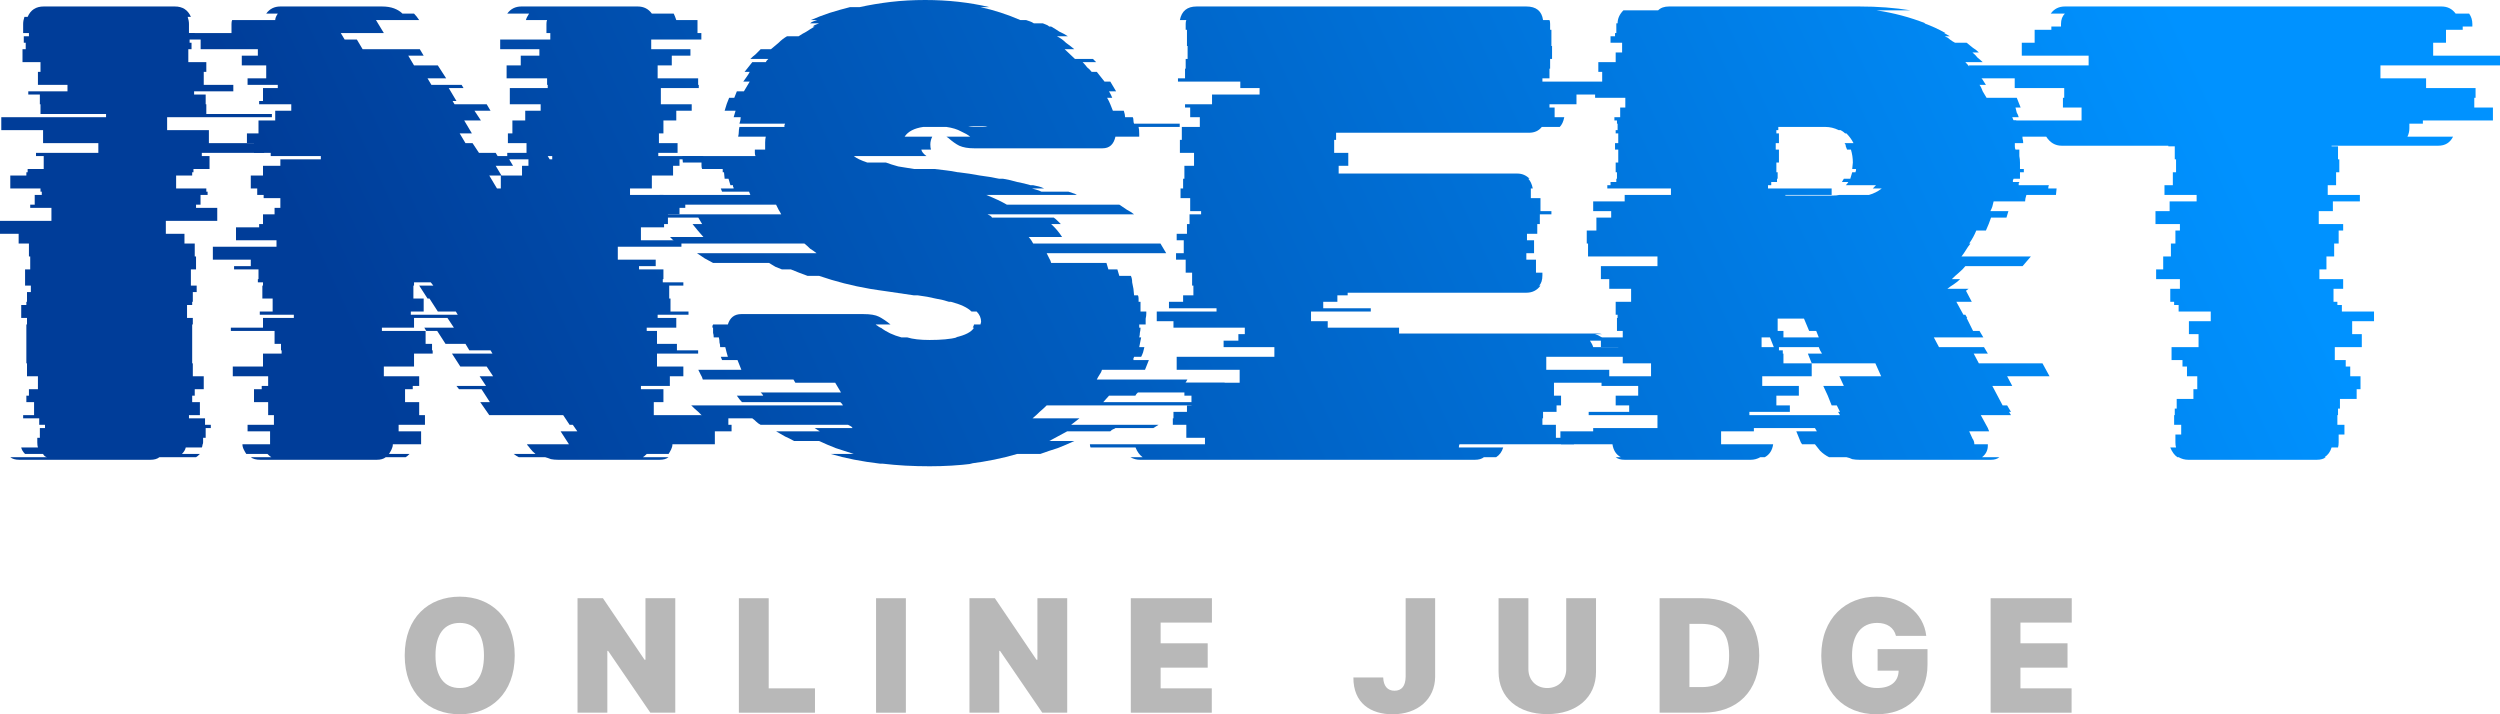 <svg xmlns="http://www.w3.org/2000/svg" width="140" height="40" viewBox="0 0 140 40" fill="none">
  <path d="M28.825 36.706C28.825 38.84 27.471 40 25.749 40C24.009 40 22.664 38.831 22.664 36.706C22.664 34.573 24.009 33.413 25.749 33.413C27.471 33.413 28.825 34.573 28.825 36.706ZM27.102 36.706C27.102 35.529 26.619 34.883 25.749 34.883C24.87 34.883 24.387 35.529 24.387 36.706C24.387 37.884 24.87 38.53 25.749 38.53C26.619 38.53 27.102 37.884 27.102 36.706Z" fill="#B8B8B8"/>
  <path d="M37.816 33.501V39.911H36.419L34.055 36.45H34.011V39.911H32.341V33.501H33.765L36.094 36.945H36.146V33.501H37.816Z" fill="#B8B8B8"/>
  <path d="M41.377 39.911V33.501H43.047V38.548H45.639V39.911H41.377Z" fill="#B8B8B8"/>
  <path d="M50.729 33.501V39.911H49.059V33.501H50.729Z" fill="#B8B8B8"/>
  <path d="M59.764 33.501V39.911H58.367L56.003 36.45H55.959V39.911H54.29V33.501H55.713L58.042 36.945H58.095V33.501H59.764Z" fill="#B8B8B8"/>
  <path d="M63.325 39.911V33.501H67.868V34.865H64.995V36.025H67.631V37.388H64.995V38.548H67.86V39.911H63.325Z" fill="#B8B8B8"/>
  <path d="M78.716 33.501H80.368V37.902C80.359 39.159 79.384 40 77.987 40C76.774 40 75.781 39.389 75.79 37.937H77.459C77.477 38.424 77.705 38.681 78.092 38.681C78.496 38.681 78.707 38.415 78.716 37.902V33.501Z" fill="#B8B8B8"/>
  <path d="M87.708 33.501H89.377V37.618C89.377 39.07 88.279 39.991 86.644 39.991C85.01 39.991 83.92 39.07 83.92 37.618V33.501H85.59V37.468C85.59 38.088 86.029 38.53 86.644 38.53C87.268 38.53 87.708 38.088 87.708 37.468V33.501Z" fill="#B8B8B8"/>
  <path d="M95.355 39.911H92.938V33.501H95.337C97.297 33.501 98.518 34.705 98.518 36.706C98.518 38.707 97.297 39.911 95.355 39.911ZM94.608 38.477H95.293C96.277 38.477 96.831 38.061 96.831 36.706C96.831 35.352 96.277 34.936 95.249 34.936H94.608V38.477Z" fill="#B8B8B8"/>
  <path d="M106.174 35.608C106.06 35.148 105.682 34.883 105.12 34.883C104.232 34.883 103.714 35.555 103.714 36.697C103.714 37.849 104.197 38.53 105.111 38.53C105.906 38.53 106.31 38.154 106.324 37.556H105.146V36.352H107.94V37.229C107.94 38.973 106.754 40 105.093 40C103.248 40 101.991 38.743 101.991 36.715C101.991 34.608 103.371 33.413 105.084 33.413C106.578 33.413 107.73 34.325 107.87 35.608H106.174Z" fill="#B8B8B8"/>
  <path d="M111.475 39.911V33.501H116.018V34.865H113.145V36.025H115.781V37.388H113.145V38.548H116.009V39.911H111.475Z" fill="#B8B8B8"/>
  <path d="M15.226 6.564H9.359V7.289H11.698V8.015H14.794V8.559H11.302V8.74H11.734V9.465H10.834V9.647H10.762V9.828H9.863V10.553H11.554V10.735H11.626V10.916H11.23V11.46H10.978V11.641H12.166V12.367H9.287V13.092H10.33V13.636H10.906V14.361H10.978V15.086H10.69V15.993H11.014V16.356H10.798V16.9H10.762V17.081H10.474V17.806H10.798V18.169H10.762V20.345H10.798V21.07H11.41V21.796H10.906V22.158H10.762V22.521H11.194V23.246H10.582V23.427H11.482V23.79H11.806V23.971H11.518V24.515H11.374V24.769C11.374 24.818 11.362 24.866 11.338 24.914C11.338 24.963 11.326 25.011 11.302 25.059H10.402C10.378 25.18 10.306 25.301 10.187 25.422H11.194C11.098 25.519 11.026 25.579 10.978 25.603H8.927C8.807 25.7 8.639 25.748 8.423 25.748H1.08C0.864 25.748 0.696 25.7 0.576 25.603H2.628C2.532 25.579 2.46 25.519 2.412 25.422H1.404C1.284 25.301 1.212 25.18 1.188 25.059H2.124C2.1 24.987 2.088 24.89 2.088 24.769V24.515H2.232V23.971H2.52V23.79H2.196V23.427H1.296V23.246H1.908V22.521H1.476V22.158H1.62V21.796H2.124V21.07H1.512V20.345H1.476V18.169H1.512V17.806H1.188V17.081H1.476V16.9H1.512V16.356H1.728V15.993H1.404V15.086H1.692V14.361H1.62V13.636H1.044V13.092H0V12.367H2.88V11.641H1.692V11.46H1.944V10.916H2.34V10.735H2.268V10.553H0.576V9.828H1.476V9.647H1.548V9.465H2.448V8.74H2.016V8.559H5.507V8.015H2.412V7.289H0.072V6.564H5.939V6.383H2.268V5.839H2.232V5.295H1.584V5.113H3.779V4.751H2.124V4.025H2.268V3.481H1.26V2.756H1.44V2.394H1.332V2.031H1.62V1.85H1.296V1.342C1.296 1.221 1.32 1.088 1.368 0.943H1.548C1.716 0.556 2.016 0.363 2.448 0.363H9.791C10.223 0.363 10.522 0.556 10.69 0.943H10.51C10.558 1.088 10.582 1.221 10.582 1.342V1.85H10.906V2.031H10.618V2.394H10.726V2.756H10.546V3.481H11.554V4.025H11.41V4.751H13.066V5.113H10.87V5.295H11.518V5.839H11.554V6.383H15.226V6.564Z" fill="url(#paint0_linear_20_450)"/>
  <path d="M40.788 23.79H40.968V24.153H40.032V24.878H37.656C37.656 24.975 37.632 25.071 37.584 25.168C37.536 25.265 37.488 25.349 37.44 25.422H36.216C36.12 25.519 36.048 25.579 36.001 25.603H37.44C37.32 25.7 37.152 25.748 36.936 25.748H31.249C31.105 25.748 30.973 25.736 30.853 25.712C30.733 25.664 30.625 25.628 30.529 25.603H29.053C28.957 25.555 28.861 25.494 28.766 25.422H29.989C29.869 25.325 29.773 25.229 29.701 25.132C29.629 25.035 29.569 24.963 29.521 24.914V24.878H31.861L31.393 24.153H32.329L32.077 23.79H31.897L31.537 23.246H27.398L26.894 22.521H27.434L26.966 21.796H25.706L25.562 21.614H27.218L26.858 21.07H27.614L27.254 20.526H25.778L25.31 19.801H27.578L27.47 19.619H26.282L26.066 19.257H24.95L24.482 18.532H23.87L23.762 18.35H25.418L25.058 17.806H23.186V18.35H21.387V18.532H23.834V19.257H24.194V19.619H24.23V19.801H23.186V20.526H21.495V21.07H23.474V21.614H23.114V21.796H22.683V22.521H23.474V23.246H23.798V23.79H22.323V24.153H23.582V24.878H21.999C21.999 24.975 21.975 25.071 21.927 25.168C21.879 25.265 21.831 25.349 21.783 25.422H22.934C22.838 25.519 22.767 25.579 22.718 25.603H21.603C21.483 25.7 21.315 25.748 21.099 25.748H14.584C14.344 25.748 14.164 25.7 14.044 25.603H15.196C15.148 25.579 15.076 25.519 14.98 25.422H13.792C13.744 25.349 13.696 25.265 13.648 25.168C13.6 25.071 13.576 24.975 13.576 24.878H15.124V24.153H13.864V23.79H15.34V23.246H15.016V22.521H14.224V21.796H14.656V21.614H15.016V21.07H13.036V20.526H14.728V19.801H15.771V19.619H15.736V19.257H15.376V18.532H12.928V18.35H14.728V17.806H16.455V17.625H14.548V17.444H15.268V16.718H14.692V15.993H14.728V15.812H14.44V15.63H14.476V15.086H13.108V14.905H14.044V14.542H11.92V13.817H15.484V13.454H13.216V12.729H14.512V12.548H14.728V12.004H15.376V11.641H15.7V11.097H14.764V10.916H14.404V10.553H14.044V9.828H14.728V9.284H15.7V8.921H17.967V8.74H15.16V8.559H14.224V8.015H13.828V7.471H14.476V6.745H15.412V6.201H16.311V5.839H14.512V5.657H14.728V4.932H15.556V4.751H13.864V4.388H14.908V3.663H13.54V3.119H14.44V2.756H11.236V2.212H10.552V1.85H12.964V1.342C12.964 1.245 12.976 1.173 13 1.124H15.412C15.412 1.028 15.46 0.907 15.556 0.762H14.908C15.1 0.496 15.364 0.363 15.7 0.363H21.387C21.651 0.363 21.879 0.399 22.071 0.471C22.262 0.544 22.419 0.641 22.538 0.762H23.186C23.282 0.858 23.378 0.979 23.474 1.124H21.063C21.063 1.148 21.063 1.16 21.063 1.16C21.087 1.16 21.099 1.173 21.099 1.197L21.495 1.85H19.083L19.299 2.212H19.983L20.307 2.756H23.51L23.726 3.119H22.863L23.186 3.663H24.518L24.986 4.388H23.942L24.158 4.751H25.85L25.958 4.932H25.13L25.562 5.657H25.346L25.454 5.839H27.254L27.47 6.201H26.57L26.93 6.745H25.994L26.426 7.471H25.742L26.066 8.015H26.462L26.822 8.559H27.758L27.866 8.74H28.406V8.559H29.485V8.015H28.442V7.471H28.694V6.745H29.413V6.201H30.277V5.839H28.55V4.932H30.673V4.751H30.637V4.388H28.37V3.663H29.162V3.119H30.205V2.756H28.01V2.212H30.817V1.85H30.601V1.342C30.601 1.245 30.613 1.173 30.637 1.124H29.45C29.474 1.028 29.533 0.907 29.629 0.762H28.406C28.598 0.496 28.861 0.363 29.198 0.363H35.712C36.048 0.363 36.312 0.496 36.504 0.762H37.728C37.776 0.858 37.824 0.979 37.872 1.124H39.06V1.85H39.276V2.212H36.468V2.756H38.664V3.119H37.62V3.663H36.828V4.388H39.096V4.751H39.132V4.932H37.008V5.839H38.736V6.201H37.872V6.745H37.152V7.471H36.9V8.015H37.944V8.559H36.864V8.74H39.384V8.921H38.052V9.284H37.692V9.828H36.504V10.553H35.281V10.916H37.152V11.097H38.376V11.641H38.052V12.004H37.404V12.548H37.188V12.729H35.892V13.454H38.16V13.817H34.597V14.542H36.72V14.905H35.785V15.086H37.152V15.63H37.116V15.812H38.268V15.993H37.476V16.718H37.548V17.444H38.556V17.625H36.828V17.806H37.872V18.35H36.216V18.532H36.792V19.257H37.908V19.619H39.096V19.801H36.792V20.526H38.268V21.07H37.512V21.614H35.892V21.796H37.152V22.521H36.612V23.246H40.788V23.79ZM30.925 8.74H30.673L30.781 8.921H30.925V8.74ZM28.514 8.921L28.73 9.284H27.758L28.082 9.828H29.233V9.284H29.593V8.921H28.514ZM28.046 9.828H27.398L27.83 10.553H28.046V9.828ZM25.634 17.625L25.526 17.444H24.518L24.05 16.718H23.942L23.474 15.993H24.266L24.122 15.812H23.186V15.993H23.15V16.718H23.726V17.444H23.006V17.625H25.634Z" fill="url(#paint1_linear_20_450)"/>
  <path d="M63.581 22.158H62.105L61.781 22.521H67.288C67.264 22.545 67.24 22.569 67.216 22.593C67.192 22.617 67.156 22.654 67.108 22.702H58.614C58.493 22.823 58.361 22.944 58.218 23.065C58.098 23.186 57.966 23.306 57.822 23.427H60.449L59.981 23.79H64.876L64.589 23.971H62.465C62.441 23.996 62.393 24.02 62.321 24.044C62.273 24.068 62.225 24.104 62.177 24.153H59.765L58.758 24.697H60.161C59.849 24.842 59.537 24.975 59.225 25.096C58.913 25.192 58.59 25.301 58.254 25.422H56.958C56.142 25.664 55.254 25.845 54.294 25.966H54.474C54.09 26.014 53.694 26.051 53.286 26.075C52.878 26.099 52.47 26.111 52.062 26.111C51.606 26.111 51.151 26.099 50.695 26.075C50.263 26.051 49.843 26.014 49.435 25.966H49.291C48.259 25.845 47.335 25.664 46.519 25.422H47.815C47.455 25.301 47.119 25.192 46.807 25.096C46.495 24.975 46.183 24.842 45.871 24.697H44.468C44.3 24.6 44.132 24.515 43.964 24.443C43.796 24.346 43.628 24.249 43.46 24.153H45.907L45.619 23.971H47.743C47.719 23.923 47.683 23.887 47.635 23.863C47.587 23.838 47.539 23.814 47.491 23.79H42.596C42.5 23.742 42.416 23.681 42.344 23.609C42.272 23.536 42.2 23.476 42.128 23.427H39.464C39.344 23.306 39.224 23.186 39.104 23.065C38.961 22.944 38.828 22.823 38.709 22.702H47.203C47.179 22.654 47.155 22.617 47.131 22.593C47.107 22.569 47.083 22.545 47.059 22.521H41.552C41.456 22.424 41.36 22.303 41.264 22.158H42.74C42.716 22.11 42.692 22.073 42.668 22.049C42.644 22.025 42.62 22.001 42.596 21.977H47.095L46.771 21.433H44.54L44.432 21.252H39.356C39.332 21.155 39.296 21.07 39.248 20.998C39.2 20.901 39.152 20.804 39.104 20.707H41.516L41.3 20.163H40.436L40.364 19.982H40.76C40.736 19.886 40.712 19.801 40.688 19.728C40.664 19.632 40.64 19.535 40.616 19.438H40.328C40.328 19.341 40.316 19.257 40.292 19.184C40.292 19.088 40.28 18.991 40.256 18.894H39.968C39.968 18.797 39.956 18.713 39.932 18.64C39.932 18.568 39.932 18.483 39.932 18.387V18.35H39.896C39.896 18.302 39.896 18.266 39.896 18.241C39.92 18.217 39.932 18.193 39.932 18.169H40.76C40.88 17.782 41.132 17.589 41.516 17.589H48.355C48.739 17.589 49.027 17.637 49.219 17.734C49.411 17.831 49.627 17.976 49.867 18.169H49.039L49.075 18.205C49.123 18.229 49.159 18.253 49.183 18.278C49.231 18.302 49.267 18.326 49.291 18.35H49.327C49.639 18.592 50.023 18.773 50.479 18.894H50.803C51.115 18.991 51.535 19.039 52.062 19.039C52.374 19.039 52.662 19.027 52.926 19.003C53.19 18.979 53.418 18.943 53.61 18.894H53.502C54.054 18.773 54.402 18.592 54.546 18.35H54.474C54.522 18.253 54.546 18.193 54.546 18.169H54.906L54.942 18.024C54.942 17.806 54.858 17.613 54.69 17.444H54.402C54.186 17.226 53.802 17.045 53.25 16.9H53.142C52.926 16.827 52.674 16.767 52.386 16.718C52.099 16.646 51.763 16.585 51.379 16.537H51.163L49.687 16.319C49.519 16.295 49.351 16.271 49.183 16.247C49.039 16.223 48.883 16.198 48.715 16.174C47.731 16.005 46.783 15.763 45.871 15.449H45.224C44.888 15.328 44.576 15.207 44.288 15.086H43.784C43.664 15.038 43.544 14.99 43.424 14.941C43.304 14.869 43.184 14.796 43.064 14.724H39.932C39.764 14.627 39.608 14.542 39.464 14.47C39.32 14.373 39.176 14.276 39.032 14.18H45.727C45.607 14.083 45.487 13.998 45.367 13.926C45.272 13.829 45.163 13.732 45.044 13.636H37.881C37.809 13.587 37.749 13.527 37.701 13.454C37.629 13.382 37.569 13.322 37.521 13.273H39.392C39.176 13.031 38.972 12.79 38.781 12.548H39.32L39.104 12.185H35.649C35.625 12.137 35.601 12.101 35.577 12.076C35.553 12.052 35.541 12.028 35.541 12.004H43.748C43.7 11.907 43.652 11.822 43.604 11.75C43.556 11.653 43.508 11.557 43.46 11.46H37.161L36.945 10.916H42.02L41.948 10.735H40.436L40.364 10.553H41.084C41.084 10.505 41.072 10.469 41.048 10.444C41.048 10.42 41.048 10.396 41.048 10.372H40.904L40.796 10.009H40.58L40.544 9.647H40.472V9.465H39.32C39.296 9.417 39.284 9.356 39.284 9.284C39.284 9.211 39.284 9.151 39.284 9.103H38.241L38.205 8.74H42.308C42.284 8.692 42.272 8.631 42.272 8.559C42.272 8.486 42.272 8.426 42.272 8.377H42.848V8.341C42.848 8.22 42.848 8.099 42.848 7.978C42.848 7.857 42.86 7.749 42.884 7.652H41.336C41.36 7.555 41.372 7.471 41.372 7.398C41.372 7.301 41.384 7.205 41.408 7.108H43.928C43.928 7.06 43.928 7.023 43.928 6.999C43.952 6.975 43.964 6.951 43.964 6.927H41.408C41.456 6.782 41.48 6.661 41.48 6.564H41.084L41.192 6.201H40.58C40.652 5.935 40.736 5.694 40.832 5.476H41.12L41.264 5.113H41.66L41.984 4.569H41.624C41.696 4.473 41.756 4.388 41.804 4.316C41.876 4.219 41.936 4.122 41.984 4.025H41.696L42.128 3.481H42.884C42.908 3.433 42.932 3.397 42.956 3.373C42.98 3.349 43.004 3.324 43.028 3.3H42.02C42.116 3.203 42.212 3.119 42.308 3.046C42.404 2.95 42.5 2.853 42.596 2.756H43.172C43.316 2.635 43.46 2.514 43.604 2.394C43.748 2.248 43.904 2.128 44.072 2.031H44.72C44.864 1.934 45.008 1.85 45.151 1.777C45.295 1.68 45.452 1.584 45.619 1.487H45.511C45.559 1.439 45.619 1.402 45.691 1.378C45.763 1.354 45.823 1.33 45.871 1.306H45.367C45.416 1.257 45.475 1.221 45.547 1.197C45.619 1.173 45.691 1.148 45.763 1.124H45.404C45.739 0.979 46.087 0.846 46.447 0.725C46.831 0.604 47.215 0.496 47.599 0.399H48.139C48.691 0.278 49.267 0.181 49.867 0.109C50.491 0.036 51.139 0 51.81 0C53.082 0 54.282 0.133 55.41 0.399H54.906C55.674 0.568 56.418 0.81 57.138 1.124H57.462C57.534 1.148 57.606 1.173 57.678 1.197C57.75 1.221 57.822 1.257 57.894 1.306H58.398C58.446 1.33 58.505 1.354 58.578 1.378C58.65 1.402 58.709 1.439 58.758 1.487H58.865C59.033 1.584 59.189 1.68 59.333 1.777C59.501 1.85 59.657 1.934 59.801 2.031H59.189C59.381 2.128 59.549 2.248 59.693 2.394C59.861 2.514 60.017 2.635 60.161 2.756H59.621L60.197 3.3H61.205L61.385 3.481H60.629C60.725 3.578 60.809 3.675 60.881 3.772C60.977 3.844 61.061 3.929 61.133 4.025H61.421L61.853 4.569H62.177L62.501 5.113H62.105C62.177 5.234 62.237 5.355 62.285 5.476H61.997C62.069 5.597 62.129 5.718 62.177 5.839C62.225 5.96 62.273 6.08 62.321 6.201H62.933C62.981 6.346 63.005 6.467 63.005 6.564H63.437C63.461 6.612 63.473 6.673 63.473 6.745C63.473 6.818 63.485 6.878 63.509 6.927H66.064V7.108H63.761C63.785 7.205 63.797 7.338 63.797 7.507V7.652H62.465C62.369 8.087 62.129 8.305 61.745 8.305H54.546C54.21 8.305 53.934 8.256 53.718 8.16C53.526 8.063 53.322 7.918 53.106 7.725L52.998 7.652H54.33C54.21 7.555 54.042 7.459 53.826 7.362C53.61 7.241 53.334 7.156 52.998 7.108H51.703C51.199 7.181 50.851 7.362 50.659 7.652H52.206C52.135 7.797 52.099 7.942 52.099 8.087C52.099 8.208 52.111 8.305 52.135 8.377H51.594C51.618 8.498 51.715 8.619 51.883 8.74H47.815C47.959 8.861 48.211 8.982 48.571 9.103H49.615C49.807 9.175 50.035 9.248 50.299 9.32C50.587 9.369 50.887 9.417 51.199 9.465H52.35C52.542 9.489 52.746 9.514 52.962 9.538C53.178 9.562 53.406 9.598 53.646 9.647H53.682C54.09 9.695 54.486 9.755 54.87 9.828C55.254 9.876 55.614 9.937 55.95 10.009H56.166C56.454 10.058 56.718 10.118 56.958 10.191C57.222 10.239 57.474 10.299 57.714 10.372H57.858C57.978 10.396 58.086 10.42 58.181 10.444C58.278 10.469 58.373 10.505 58.469 10.553H57.786C57.882 10.577 57.966 10.602 58.038 10.626C58.134 10.65 58.23 10.686 58.325 10.735H59.837C59.909 10.759 59.981 10.783 60.053 10.807C60.149 10.831 60.233 10.867 60.305 10.916H55.23C55.71 11.109 56.094 11.291 56.382 11.46H62.681C62.825 11.557 62.969 11.653 63.113 11.75C63.257 11.822 63.389 11.907 63.509 12.004H55.302C55.35 12.028 55.398 12.052 55.446 12.076C55.494 12.101 55.53 12.137 55.554 12.185H59.009C59.081 12.233 59.153 12.294 59.225 12.367C59.297 12.439 59.357 12.499 59.405 12.548H58.865C59.105 12.765 59.309 13.007 59.477 13.273H57.606C57.654 13.322 57.702 13.382 57.75 13.454C57.798 13.527 57.834 13.587 57.858 13.636H64.984L65.308 14.18H58.614C58.661 14.276 58.709 14.373 58.758 14.47C58.806 14.542 58.841 14.627 58.865 14.724H61.961L62.069 15.086H62.573L62.681 15.449H63.329C63.377 15.546 63.401 15.667 63.401 15.812C63.425 15.933 63.449 16.053 63.473 16.174L63.509 16.537H63.725C63.749 16.585 63.761 16.646 63.761 16.718C63.761 16.791 63.761 16.851 63.761 16.9H63.869V17.444H64.193V17.552C64.193 17.649 64.181 17.746 64.157 17.843C64.157 17.939 64.157 18.048 64.157 18.169H63.797V18.35H63.869C63.869 18.447 63.857 18.544 63.833 18.64C63.833 18.713 63.821 18.797 63.797 18.894H63.905L63.797 19.438H64.085C64.061 19.535 64.037 19.632 64.013 19.728C63.989 19.801 63.953 19.886 63.905 19.982H63.509C63.509 20.006 63.497 20.03 63.473 20.055C63.473 20.079 63.473 20.115 63.473 20.163H64.337L64.121 20.707H61.709C61.685 20.804 61.637 20.901 61.565 20.998C61.517 21.07 61.469 21.155 61.421 21.252H66.496L66.388 21.433H68.584C68.536 21.529 68.476 21.626 68.404 21.723C68.356 21.796 68.296 21.88 68.224 21.977H63.725C63.701 22.001 63.677 22.025 63.653 22.049C63.629 22.073 63.605 22.11 63.581 22.158ZM54.222 7.108H55.302C55.23 7.084 55.146 7.072 55.05 7.072C54.978 7.072 54.894 7.072 54.798 7.072C54.702 7.072 54.606 7.072 54.51 7.072C54.414 7.072 54.318 7.084 54.222 7.108Z" fill="url(#paint2_linear_20_450)"/>
  <path d="M89.218 19.438H92.062V19.982H86.591V20.707H90.118V21.433H87.023V22.158H87.419V22.702H87.167V23.065H86.411V23.427H86.375V23.79H87.131V24.515H88.175V24.769C88.175 24.818 88.163 24.854 88.139 24.878H81.732C81.708 24.926 81.696 24.987 81.696 25.059H84.179C84.107 25.301 83.975 25.482 83.783 25.603H83.099C82.979 25.7 82.811 25.748 82.595 25.748H63.842C63.65 25.748 63.47 25.7 63.302 25.603H63.986C63.818 25.482 63.686 25.301 63.59 25.059H61.071C61.047 25.011 61.035 24.951 61.035 24.878H67.478V24.515H66.434V23.79H65.678V23.427H65.714V23.065H66.47V22.702H66.722V22.158H66.326V21.433H69.421V20.707H65.894V19.982H71.365V19.438H68.522V19.076H69.349V18.713H69.709V18.35H65.714V17.988H64.778V17.444H68.126V17.262H65.462V16.9H66.254V16.537H66.83V15.993H66.758V15.268H66.398V14.542H65.858V14.18H66.29V13.454H65.894V13.092H66.47V12.548H66.614V12.004H67.262V11.822H66.65V11.097H66.11V10.553H66.254V10.009H66.326V9.284H66.866V8.559H66.074V7.833H66.182V7.108H67.19V6.564H66.65V6.02H66.362V5.839H67.874V5.295H70.537V4.932H69.457V4.569H65.966V4.388H66.362V3.844H66.398V3.3H66.506V2.575H66.47V1.668H66.398V1.342C66.398 1.245 66.41 1.173 66.434 1.124H66.074C66.17 0.617 66.482 0.363 67.01 0.363H85.475C86.027 0.363 86.339 0.617 86.411 1.124H86.771C86.795 1.173 86.807 1.245 86.807 1.342V1.668H86.879V2.575H86.915V3.3H86.807V3.844H86.771V4.388H86.375V4.569H89.866V4.932H90.946V5.295H88.283V5.839H86.771V6.02H87.059V6.564H87.599C87.551 6.806 87.467 6.987 87.347 7.108H86.339C86.171 7.326 85.931 7.434 85.619 7.434H74.821V7.833H74.713V8.559H75.504V9.284H74.965V9.719H84.971C85.235 9.719 85.463 9.816 85.655 10.009H85.583C85.703 10.13 85.787 10.311 85.835 10.553H85.727V11.097H86.267V11.822H86.879V12.004H86.231V12.548H86.087V13.092H85.511V13.454H85.907V14.18H85.475V14.542H86.015V15.268H86.375V15.413C86.375 15.679 86.315 15.872 86.195 15.993H86.267C86.075 16.259 85.811 16.392 85.475 16.392H75.469V16.537H74.893V16.9H74.101V17.262H76.764V17.444H73.417V17.988H74.353V18.35H78.348V18.677H89.434C89.554 18.677 89.65 18.689 89.722 18.713H89.326C89.566 18.785 89.746 18.906 89.866 19.076H89.038C89.134 19.221 89.194 19.341 89.218 19.438Z" fill="url(#paint3_linear_20_450)"/>
  <path d="M113.406 11.278H111.643C111.619 11.375 111.595 11.472 111.571 11.569C111.547 11.641 111.511 11.726 111.463 11.822H112.471L112.363 12.185H111.499C111.427 12.403 111.331 12.645 111.211 12.911H110.671C110.575 13.152 110.443 13.394 110.275 13.636H110.347C110.251 13.757 110.167 13.877 110.095 13.998C110.023 14.119 109.939 14.24 109.843 14.361H113.73L113.263 14.905H110.059C109.963 15.026 109.843 15.147 109.699 15.268C109.555 15.389 109.423 15.509 109.303 15.63H109.771C109.675 15.727 109.555 15.824 109.411 15.921C109.291 15.993 109.171 16.078 109.051 16.174H110.239L110.095 16.283L110.419 16.9H109.555L109.951 17.625H110.059L110.167 17.806H110.131L110.491 18.532H110.851L111.067 18.894H108.295L108.583 19.438H111.103L111.319 19.801H110.527L110.815 20.345H114.378L114.774 21.07H112.399L112.687 21.614H111.571L112.147 22.702H112.399L112.615 23.065H112.507L112.615 23.246H110.923L111.319 23.971L111.391 24.153H110.275L110.455 24.552C110.527 24.648 110.563 24.757 110.563 24.878H111.319V24.951C111.319 25.216 111.211 25.434 110.995 25.603H111.967C111.847 25.7 111.691 25.748 111.499 25.748H104.12C103.976 25.748 103.844 25.736 103.724 25.712C103.628 25.664 103.52 25.628 103.4 25.603H102.428C102.236 25.507 102.068 25.386 101.924 25.241C101.804 25.096 101.708 24.975 101.636 24.878H100.916L100.844 24.769L100.592 24.153H101.744L101.636 23.971H98.217V24.153H96.381V24.878H99.297C99.249 25.216 99.093 25.458 98.829 25.603H98.577C98.409 25.7 98.229 25.748 98.037 25.748H90.982C90.766 25.748 90.598 25.7 90.478 25.603H90.766C90.502 25.458 90.346 25.216 90.298 24.878H87.418C87.418 24.854 87.418 24.842 87.418 24.842C87.394 24.818 87.382 24.793 87.382 24.769V24.153H89.218V23.971H92.818V23.246H88.966V23.065H91.234V22.702H90.478V22.158H91.738V21.614H89.686V21.07H92.458V20.345H90.874V19.801H90.838V19.619H90.622V19.438H89.65V18.894H90.874V18.532H90.55V17.806H90.586V17.625H90.478V16.9H91.342V16.174H90.118V15.63H89.65V14.905H92.818V14.361H88.93V13.636H88.858V12.911H89.398V12.185H90.226V11.822H89.218V11.278H90.982V10.916H93.573V10.553H90.01V10.372H90.19V10.191H90.514V10.009H90.55V9.647H90.478V9.103H90.622V8.377H90.442V8.015H90.622V7.471H90.478V7.289H90.586V6.927H90.55V6.745H90.406V6.564H90.73V6.02H91.018V5.476H89.326V4.751H89.722V4.025H89.506V3.481H90.478V2.937H90.838V2.394H90.19V2.031H90.442V1.85H90.514V1.306H90.586C90.586 1.04 90.694 0.798 90.91 0.58H92.854C92.998 0.435 93.201 0.363 93.466 0.363H104.12C105.152 0.363 106.112 0.435 106.999 0.58H105.092C106.052 0.725 106.963 0.967 107.827 1.306H107.755C108.163 1.451 108.559 1.632 108.943 1.85H108.871L109.195 2.031H108.907C109.027 2.079 109.123 2.14 109.195 2.212C109.291 2.285 109.387 2.345 109.483 2.394H110.131C110.251 2.49 110.371 2.587 110.491 2.684C110.611 2.756 110.719 2.841 110.815 2.937H110.455C110.575 3.034 110.671 3.131 110.743 3.228C110.839 3.3 110.935 3.385 111.031 3.481H110.059C110.155 3.578 110.239 3.675 110.311 3.772C110.383 3.844 110.455 3.929 110.527 4.025H110.707C110.899 4.267 111.067 4.509 111.211 4.751H110.851C110.923 4.847 110.983 4.968 111.031 5.113C111.103 5.234 111.175 5.355 111.247 5.476H112.939L113.155 6.02H112.867C112.891 6.117 112.915 6.213 112.939 6.31C112.987 6.383 113.023 6.467 113.047 6.564H112.687L112.759 6.745H112.903C112.927 6.794 112.939 6.854 112.939 6.927L113.047 7.289H113.155C113.155 7.362 113.167 7.422 113.191 7.471H113.227C113.251 7.567 113.263 7.664 113.263 7.761C113.287 7.833 113.299 7.918 113.299 8.015H112.831C112.831 8.063 112.831 8.123 112.831 8.196C112.831 8.268 112.843 8.329 112.867 8.377H113.083C113.083 8.498 113.083 8.619 113.083 8.74C113.107 8.861 113.119 8.982 113.119 9.103V9.465H113.335V9.647H113.119V10.009H112.759C112.759 10.033 112.747 10.058 112.723 10.082C112.723 10.106 112.723 10.142 112.723 10.191H113.083C113.083 10.215 113.071 10.239 113.047 10.263C113.047 10.287 113.047 10.323 113.047 10.372H114.738C114.714 10.42 114.702 10.481 114.702 10.553H115.17L115.134 10.916H113.478C113.43 11.061 113.406 11.182 113.406 11.278ZM99.009 10.553H102.572V10.916H99.981V10.952H102.608C102.776 10.952 102.908 10.94 103.004 10.916H104.66C104.924 10.843 105.164 10.722 105.38 10.553H104.876L105.056 10.372H103.364C103.436 10.299 103.484 10.239 103.508 10.191H103.148L103.256 10.009H103.616L103.724 9.647H103.904C103.928 9.598 103.94 9.538 103.94 9.465H103.724L103.76 9.103C103.76 8.861 103.724 8.619 103.652 8.377H103.436C103.412 8.329 103.388 8.268 103.364 8.196C103.364 8.123 103.34 8.063 103.292 8.015H103.796C103.7 7.821 103.568 7.64 103.4 7.471H103.328C103.256 7.398 103.172 7.338 103.076 7.289H102.968C102.728 7.168 102.476 7.108 102.212 7.108H99.585V7.289H99.477V7.471H99.621V8.015H99.441V8.377H99.621V9.103H99.477V9.647H99.549V10.009H99.513V10.191H99.189V10.372H99.009V10.553ZM101.852 18.894L101.708 18.532H101.312L101.024 17.843H99.549V18.532H99.873V18.894H101.852ZM98.649 18.894V19.438H99.333L99.117 18.894H98.649ZM101.924 19.619L101.852 19.438H99.621V19.619H99.837V19.801H99.873V20.345H101.456V21.07H98.685V21.614H100.736V22.158H99.477V22.702H100.232V23.065H97.965V23.246H103.04L102.932 23.065H103.04L102.86 22.702H102.572L102.356 22.158L102.104 21.614H103.256L103.004 21.07H105.344L105.02 20.345H101.456L101.24 19.801H102.032L101.924 19.619Z" fill="url(#paint4_linear_20_450)"/>
  <path d="M140 3.663H133.305V4.388H135.861V4.932H138.632V5.476H138.56V6.02H139.604V6.745H135.681V6.927H134.925V7.181C134.925 7.35 134.889 7.507 134.817 7.652H137.372C137.204 7.99 136.928 8.16 136.545 8.16H130.569V8.196H130.929V8.921H131.001V9.647H130.821V10.372H130.353V10.916H132.153V11.278H130.641V11.822H129.85V12.548H131.217V12.911H130.965V13.636H130.713V14.361H130.281V15.086H129.886V15.63H131.217V16.174H130.677V16.9H130.893V17.081H131.145V17.444H132.945V17.988H131.721V18.713H132.261V19.438H130.749V20.163H131.361V20.526H131.613V21.07H132.189V21.796H131.973V22.339H131.037V22.883H130.929V23.246H130.893V23.79H131.289V24.334H130.965V24.769C130.965 24.89 130.953 24.987 130.929 25.059H130.569C130.497 25.301 130.365 25.482 130.173 25.603H130.245C130.125 25.7 129.958 25.748 129.742 25.748H122.543C122.351 25.748 122.171 25.7 122.003 25.603H121.931C121.763 25.482 121.631 25.301 121.535 25.059H121.859C121.835 24.987 121.823 24.89 121.823 24.769V24.334H122.147V23.79H121.751V23.246H121.787V22.883H121.895V22.339H122.831V21.796H123.047V21.07H122.471V20.526H122.219V20.163H121.607V19.438H123.119V18.713H122.579V17.988H123.802V17.444H122.003V17.081H121.751V16.9H121.535V16.174H122.075V15.63H120.743V15.086H121.139V14.361H121.571V13.636H121.823V12.911H122.075V12.548H120.707V11.822H121.499V11.278H123.011V10.916H121.211V10.372H121.679V9.647H121.859V8.921H121.787V8.196H121.427V8.16H115.452C115.092 8.16 114.804 7.99 114.588 7.652H112.032C112.008 7.579 111.984 7.507 111.96 7.434C111.912 7.362 111.888 7.277 111.888 7.181V6.927H112.644V6.745H116.568V6.02H115.524V5.476H115.596V4.932H112.824V4.388H110.268V3.663H116.963V3.119H113.22V2.394H113.94V1.668H114.876V1.487H115.416V1.342C115.416 1.1 115.488 0.907 115.632 0.762H114.84C115.032 0.496 115.296 0.363 115.632 0.363H136.724C137.06 0.363 137.324 0.496 137.516 0.762H138.272C138.392 0.931 138.452 1.124 138.452 1.342V1.487H137.912V1.668H136.976V2.394H136.257V3.119H140V3.663Z" fill="url(#paint5_linear_20_450)"/>
  <defs>
    <linearGradient id="paint0_linear_20_450" x1="119.978" y1="-3.45" x2="28.873" y2="38.957" gradientUnits="userSpaceOnUse">
      <stop stop-color="#0092FF"/>
      <stop offset="1" stop-color="#003D99"/>
    </linearGradient>
    <linearGradient id="paint1_linear_20_450" x1="119.978" y1="-3.45" x2="28.873" y2="38.957" gradientUnits="userSpaceOnUse">
      <stop stop-color="#0092FF"/>
      <stop offset="1" stop-color="#003D99"/>
    </linearGradient>
    <linearGradient id="paint2_linear_20_450" x1="119.978" y1="-3.45" x2="28.873" y2="38.957" gradientUnits="userSpaceOnUse">
      <stop stop-color="#0092FF"/>
      <stop offset="1" stop-color="#003D99"/>
    </linearGradient>
    <linearGradient id="paint3_linear_20_450" x1="119.978" y1="-3.45" x2="28.873" y2="38.957" gradientUnits="userSpaceOnUse">
      <stop stop-color="#0092FF"/>
      <stop offset="1" stop-color="#003D99"/>
    </linearGradient>
    <linearGradient id="paint4_linear_20_450" x1="119.978" y1="-3.45" x2="28.873" y2="38.957" gradientUnits="userSpaceOnUse">
      <stop stop-color="#0092FF"/>
      <stop offset="1" stop-color="#003D99"/>
    </linearGradient>
    <linearGradient id="paint5_linear_20_450" x1="119.978" y1="-3.45" x2="28.873" y2="38.957" gradientUnits="userSpaceOnUse">
      <stop stop-color="#0092FF"/>
      <stop offset="1" stop-color="#003D99"/>
    </linearGradient>
  </defs>
</svg>